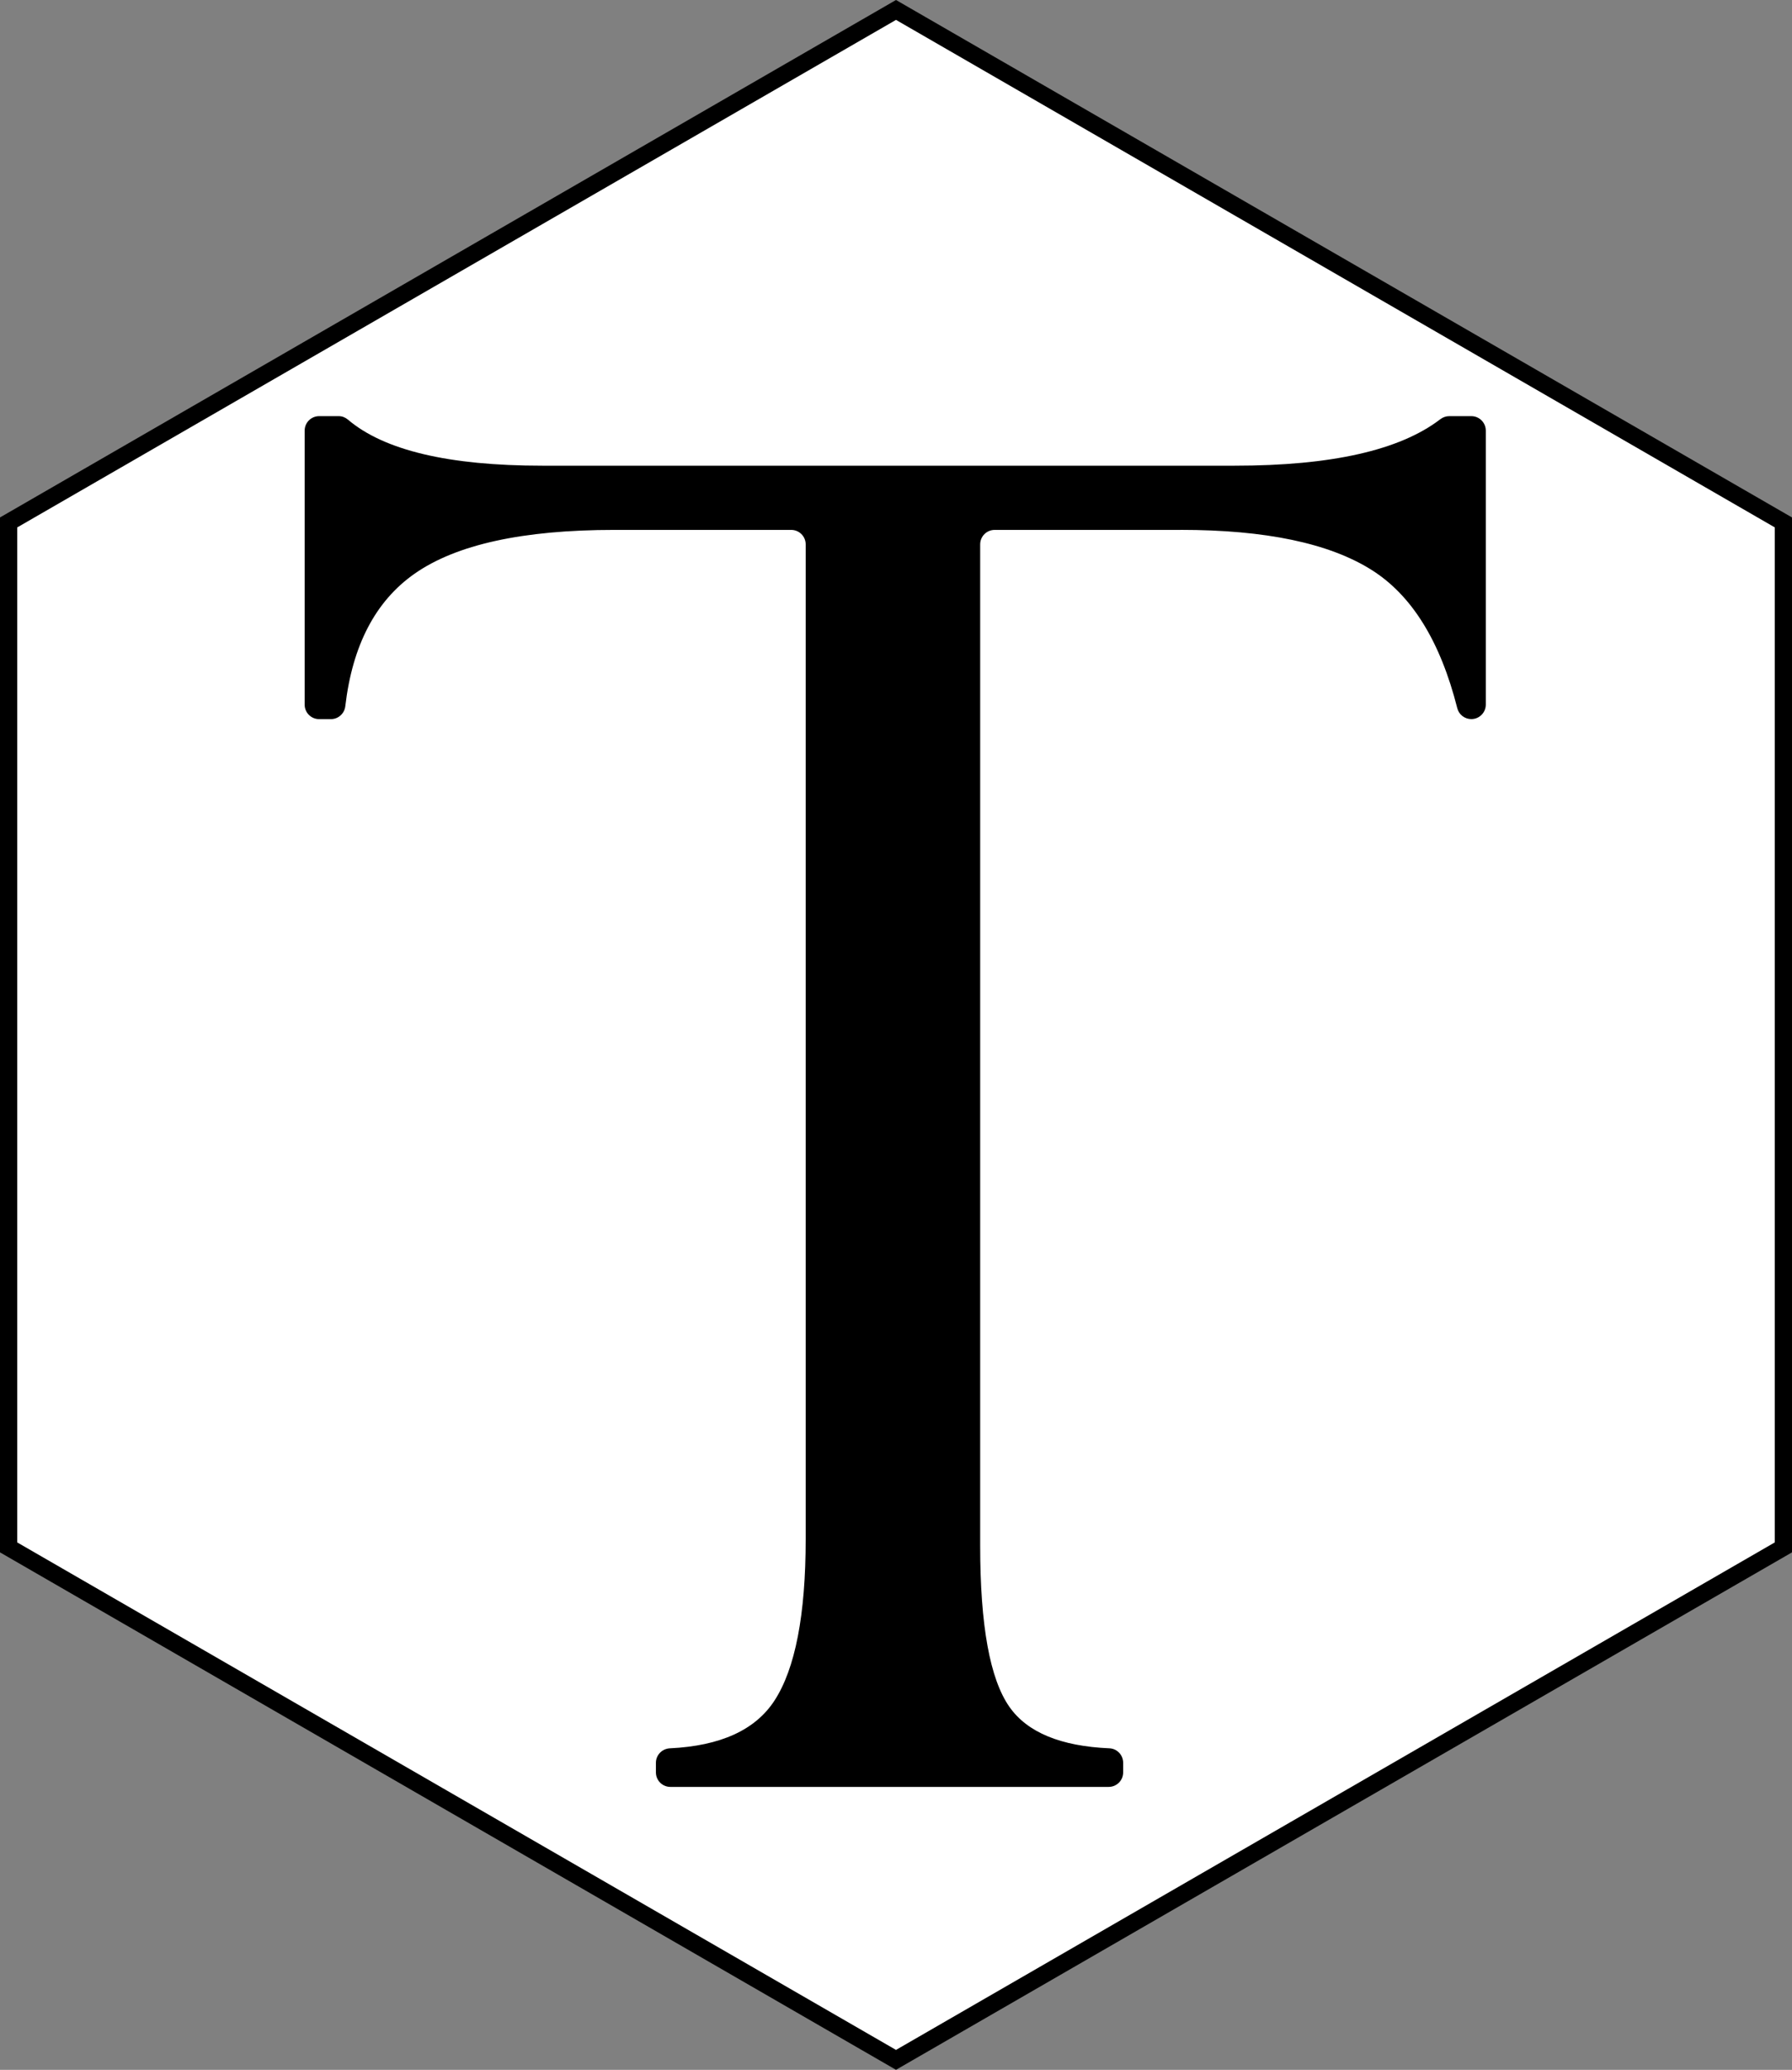 <?xml version="1.0" encoding="UTF-8"?><svg id="Layer_1" xmlns="http://www.w3.org/2000/svg" viewBox="0 0 519.86 600.29"><rect x="0" y="0" width="519.86" height="600.29" fill="#808080" stroke="none"/><defs><style>.cls-1{fill:#fff;}</style></defs><g><polygon class="cls-1" points="2.5 448.77 2.5 151.52 259.93 2.89 517.36 151.51 517.36 448.77 259.93 597.4 2.5 448.77"/><path d="M259.93,5.77l254.93,147.18V447.33s-254.93,147.18-254.93,147.18L5,447.33V152.96S259.93,5.77,259.93,5.77m0-5.77L0,150.07V450.21s259.93,150.07,259.93,150.07l259.93-150.07V150.07S259.93,0,259.93,0h0Z"/></g><path d="M342.49,153.68h-53.94c-2.32,0-4.2,1.88-4.2,4.2V448.27c0,23.11,2.82,38.69,8.49,46.76,5.19,7.39,14.86,11.4,29.02,12.01,2.23,.1,3.97,1.97,3.97,4.2v2.79c0,2.32-1.88,4.2-4.2,4.2h-127.15c-2.32,0-4.2-1.88-4.2-4.2v-2.79c0-2.26,1.79-4.09,4.06-4.2,14.65-.7,24.76-5.3,30.31-13.8,6.05-9.26,9.08-24.9,9.08-46.92V157.88c0-2.32-1.88-4.2-4.2-4.2h-51.33c-26.57,0-45.89,4.25-57.98,12.74-11.3,7.94-17.99,20.75-20.05,38.41-.25,2.12-2.03,3.73-4.17,3.73h-3.42c-2.32,0-4.2-1.88-4.2-4.2V124.89c0-2.32,1.88-4.2,4.2-4.2h5.71c.98,0,1.9,.38,2.65,1.01,10.48,8.91,29.27,13.36,56.36,13.36h200.89c28.03,0,47.9-4.48,59.62-13.46,.75-.58,1.66-.91,2.61-.91h6.41c2.32,0,4.2,1.88,4.2,4.2v79.46c0,2.32-1.88,4.2-4.2,4.2h0c-1.92,0-3.6-1.3-4.07-3.15-4.91-19.41-13.2-32.79-24.89-40.13-12.3-7.73-30.76-11.6-55.37-11.6Z"/></svg>